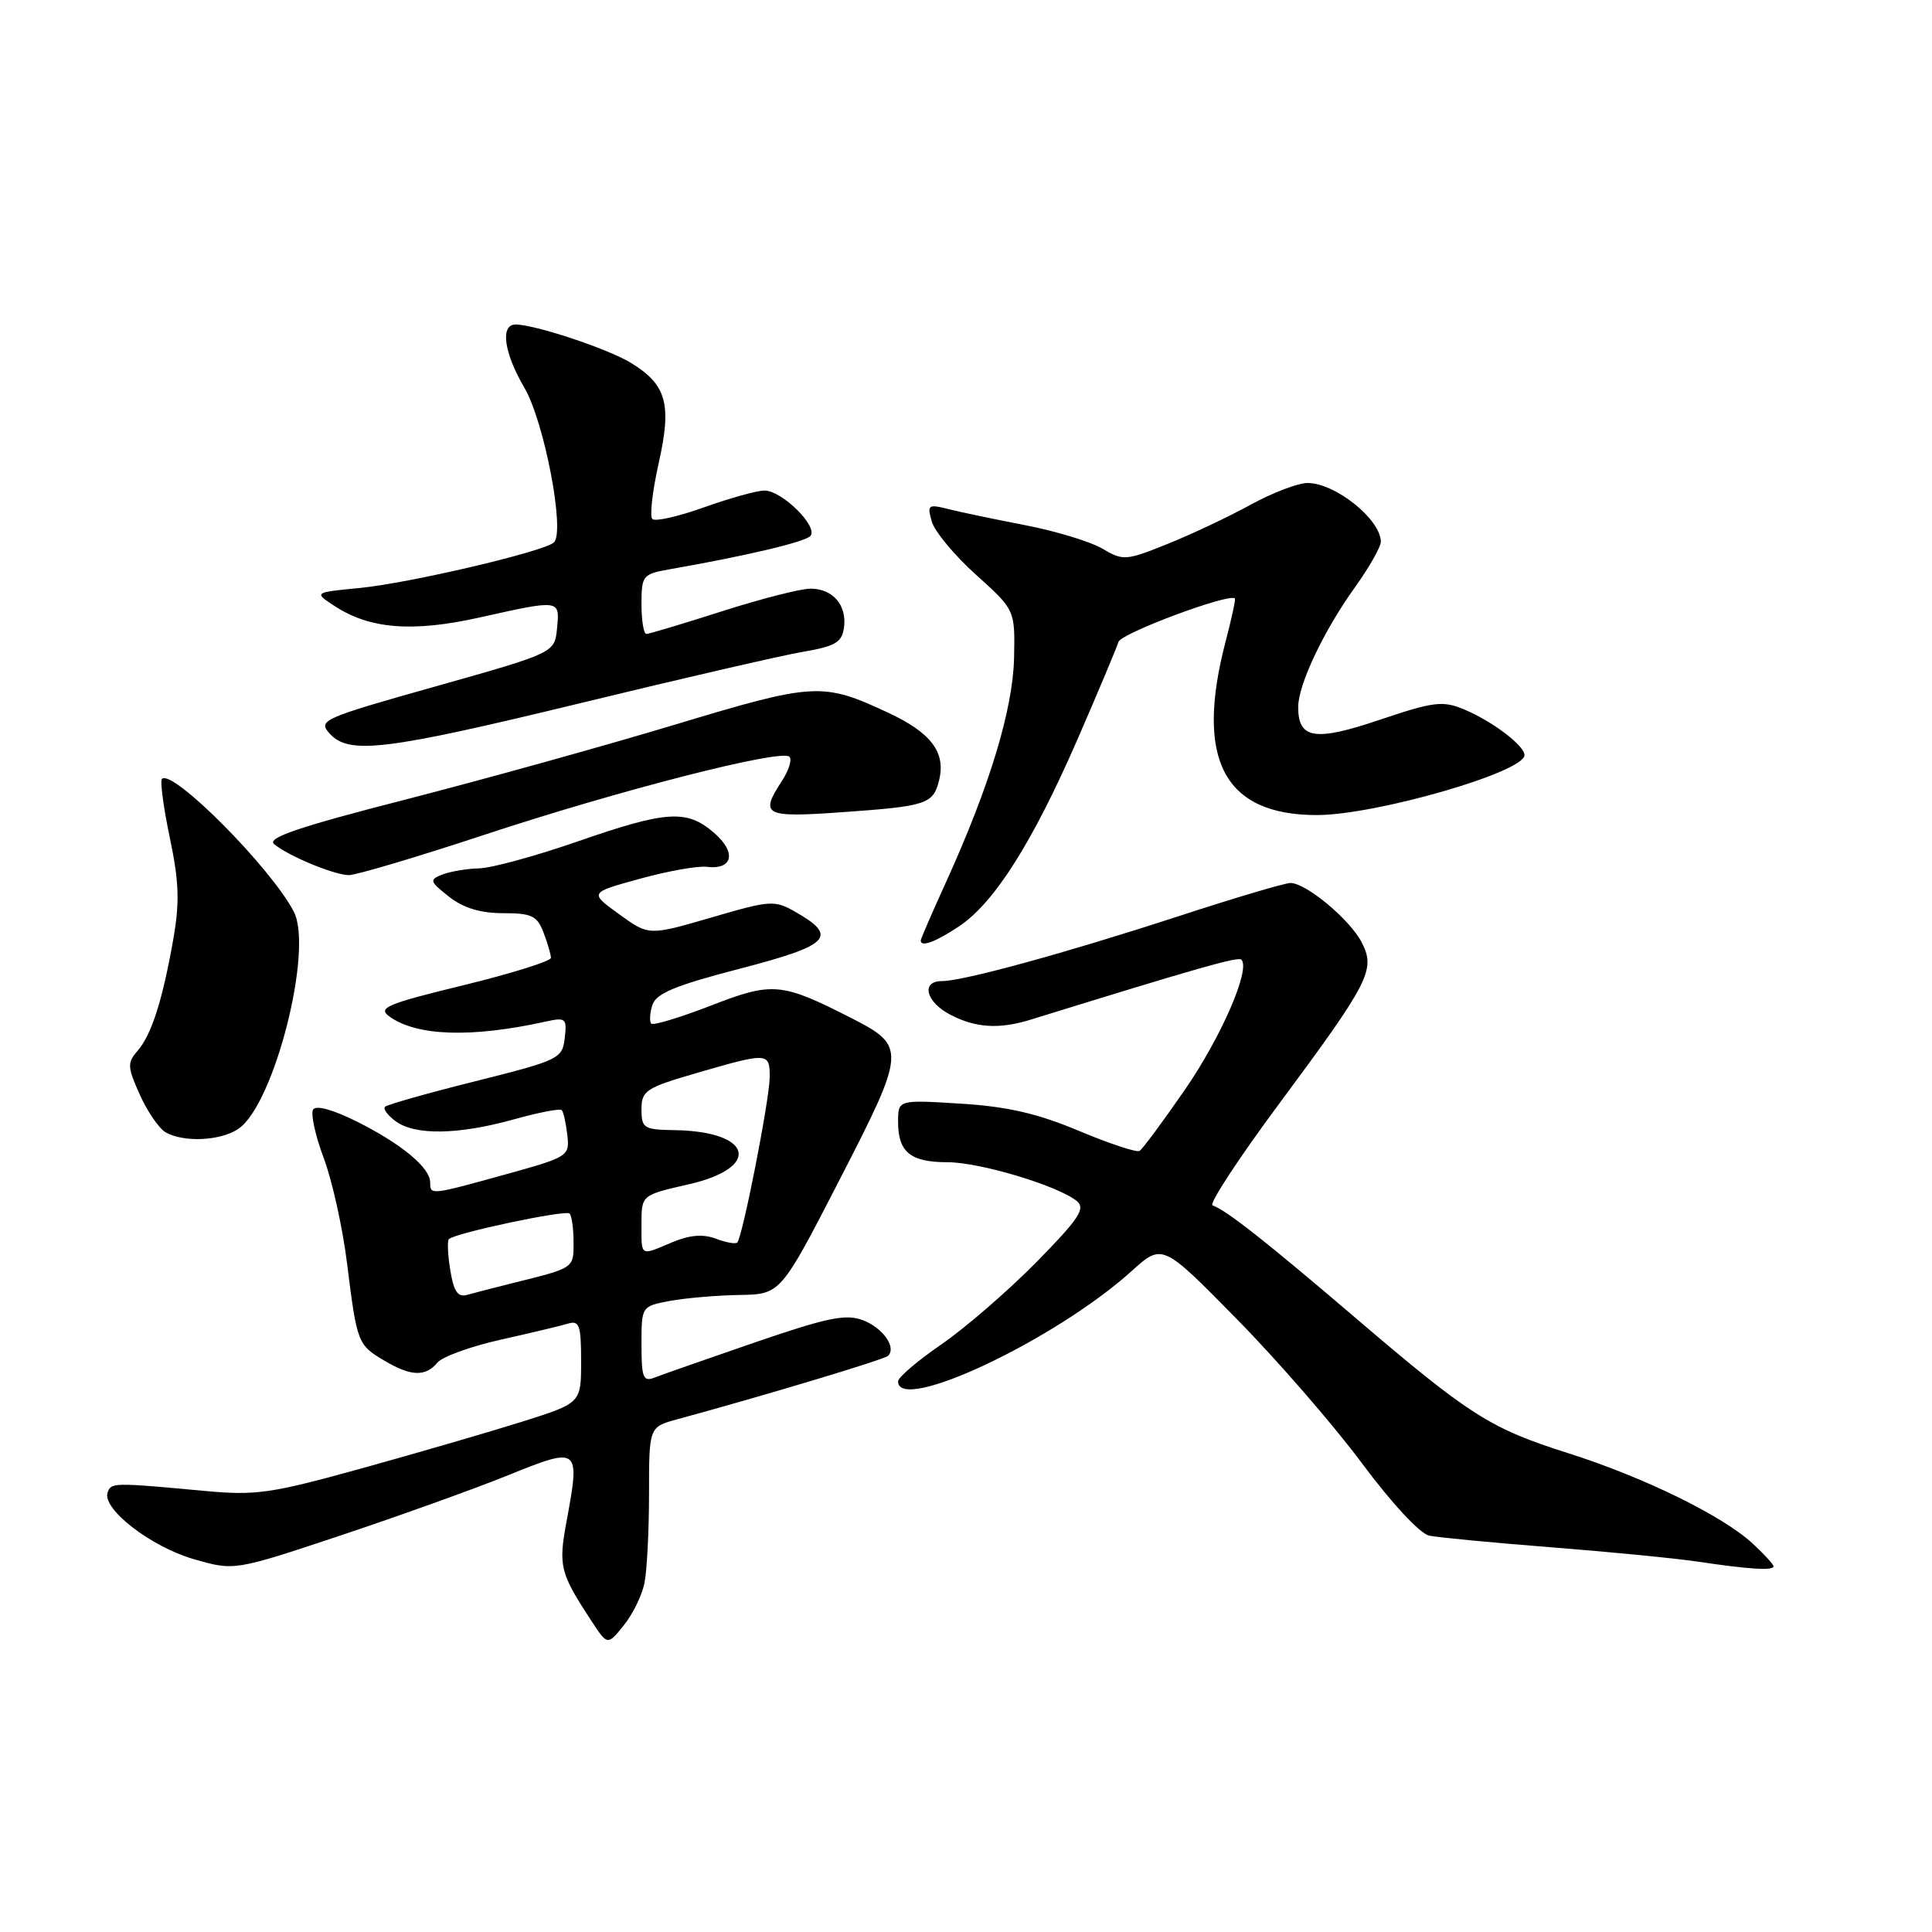 <?xml version="1.0" encoding="UTF-8" standalone="no"?>
<!DOCTYPE svg PUBLIC "-//W3C//DTD SVG 1.1//EN" "http://www.w3.org/Graphics/SVG/1.1/DTD/svg11.dtd" >
<svg xmlns="http://www.w3.org/2000/svg" xmlns:xlink="http://www.w3.org/1999/xlink" version="1.1" viewBox="0 0 256 256">
 <g >
 <path fill="currentColor"
d=" M 85.40 209.73 C 85.73 208.09 86.00 202.77 86.00 197.91 C 86.00 189.08 86.00 189.08 89.75 188.06 C 101.36 184.90 117.20 180.14 117.68 179.65 C 118.81 178.52 116.98 175.94 114.33 174.93 C 112.07 174.08 109.64 174.58 100.05 177.87 C 93.70 180.06 87.71 182.15 86.75 182.53 C 85.22 183.13 85.00 182.57 85.00 178.15 C 85.00 173.10 85.00 173.09 88.75 172.38 C 90.81 172.00 94.96 171.64 97.97 171.59 C 103.44 171.50 103.44 171.50 111.27 156.28 C 120.08 139.16 120.12 138.63 112.77 134.88 C 103.54 130.18 102.37 130.07 94.22 133.24 C 90.13 134.82 86.57 135.90 86.30 135.64 C 86.04 135.37 86.10 134.26 86.44 133.18 C 86.93 131.63 89.46 130.58 98.06 128.35 C 109.92 125.27 111.09 124.10 105.50 120.89 C 102.62 119.24 102.18 119.26 94.24 121.58 C 85.97 123.99 85.97 123.99 82.03 121.13 C 78.08 118.28 78.08 118.28 84.79 116.44 C 88.48 115.42 92.47 114.71 93.65 114.86 C 97.13 115.28 97.62 112.93 94.60 110.34 C 90.99 107.23 88.34 107.40 76.50 111.51 C 71.00 113.42 65.15 115.02 63.50 115.06 C 61.85 115.10 59.65 115.48 58.61 115.88 C 56.86 116.57 56.92 116.79 59.49 118.81 C 61.39 120.31 63.66 121.00 66.66 121.00 C 70.45 121.00 71.18 121.35 72.02 123.57 C 72.56 124.98 73.00 126.49 73.00 126.92 C 73.00 127.36 67.78 128.99 61.40 130.55 C 51.29 133.01 50.02 133.54 51.57 134.67 C 55.17 137.30 62.45 137.55 72.33 135.36 C 74.96 134.78 75.14 134.93 74.83 137.56 C 74.51 140.28 74.07 140.49 63.02 143.26 C 56.70 144.84 51.30 146.37 51.02 146.65 C 50.73 146.93 51.38 147.80 52.44 148.58 C 55.02 150.46 60.69 150.37 68.02 148.34 C 71.31 147.42 74.19 146.86 74.43 147.09 C 74.66 147.33 74.99 148.81 75.17 150.39 C 75.49 153.19 75.32 153.31 67.00 155.61 C 57.00 158.38 57.00 158.38 57.00 156.67 C 57.00 154.73 53.20 151.57 47.30 148.62 C 44.14 147.04 41.86 146.41 41.49 147.02 C 41.14 147.57 41.78 150.47 42.90 153.46 C 44.02 156.44 45.41 162.73 45.99 167.43 C 47.30 177.96 47.40 178.21 50.94 180.30 C 54.45 182.38 56.38 182.45 57.95 180.56 C 58.60 179.77 62.37 178.41 66.32 177.52 C 70.27 176.64 74.29 175.68 75.25 175.39 C 76.77 174.93 77.00 175.59 77.00 180.39 C 77.00 185.91 77.00 185.91 69.25 188.36 C 64.99 189.70 55.45 192.48 48.06 194.53 C 35.86 197.91 33.92 198.19 27.06 197.55 C 14.97 196.43 14.72 196.44 14.26 197.77 C 13.51 199.93 19.96 204.93 25.63 206.58 C 31.04 208.15 31.04 208.15 45.09 203.47 C 52.82 200.89 62.82 197.30 67.32 195.48 C 76.78 191.65 76.89 191.74 75.08 201.54 C 73.97 207.51 74.19 208.41 78.36 214.77 C 80.50 218.04 80.50 218.04 82.65 215.37 C 83.84 213.91 85.08 211.37 85.40 209.73 Z  M 235.00 207.54 C 235.00 207.29 233.76 205.94 232.25 204.54 C 228.29 200.86 217.83 195.74 207.78 192.55 C 197.41 189.26 194.76 187.57 179.46 174.50 C 167.73 164.48 162.43 160.31 160.67 159.72 C 160.16 159.55 164.06 153.58 169.34 146.46 C 181.52 130.04 182.31 128.50 180.42 124.85 C 178.85 121.82 173.06 117.00 170.99 117.00 C 170.26 117.00 163.55 118.99 156.08 121.43 C 141.20 126.28 127.64 130.00 124.81 130.00 C 121.98 130.00 122.69 132.79 125.95 134.47 C 129.31 136.21 132.42 136.40 136.60 135.10 C 158.93 128.19 164.06 126.73 164.49 127.16 C 165.74 128.41 161.80 137.46 156.98 144.43 C 154.08 148.63 151.39 152.26 151.00 152.50 C 150.62 152.74 146.99 151.54 142.95 149.84 C 137.47 147.54 133.48 146.62 127.30 146.24 C 119.00 145.72 119.00 145.72 119.00 148.66 C 119.00 152.66 120.64 154.00 125.54 154.00 C 129.86 154.00 140.24 157.13 142.70 159.16 C 143.87 160.14 142.94 161.53 137.31 167.26 C 133.56 171.06 127.91 175.95 124.75 178.13 C 121.59 180.30 119.00 182.51 119.00 183.04 C 119.00 187.38 139.88 177.52 149.95 168.42 C 154.02 164.75 154.02 164.75 163.87 174.77 C 169.29 180.28 176.76 188.89 180.48 193.91 C 184.41 199.19 188.14 203.21 189.37 203.48 C 190.54 203.72 197.80 204.42 205.50 205.02 C 213.20 205.62 221.97 206.48 225.00 206.93 C 231.81 207.95 235.00 208.14 235.00 207.54 Z  M 31.64 149.54 C 36.36 146.24 41.54 125.82 38.93 120.80 C 35.91 114.98 22.84 101.83 21.46 103.21 C 21.19 103.48 21.66 106.99 22.50 111.00 C 23.72 116.79 23.82 119.55 22.97 124.40 C 21.55 132.50 20.08 137.12 18.22 139.25 C 16.85 140.82 16.88 141.40 18.52 145.04 C 19.52 147.27 21.06 149.51 21.92 150.02 C 24.32 151.42 29.30 151.18 31.64 149.54 Z  M 127.10 122.73 C 131.77 119.60 136.82 111.62 142.76 98.00 C 145.51 91.67 147.96 85.85 148.20 85.06 C 148.54 83.91 162.89 78.56 163.63 79.30 C 163.75 79.41 163.19 81.98 162.40 85.00 C 158.31 100.63 162.18 108.00 174.48 108.00 C 182.29 108.00 202.00 102.31 202.00 100.06 C 202.00 98.78 197.69 95.53 193.95 93.98 C 191.16 92.82 189.93 92.98 182.81 95.38 C 174.21 98.29 171.98 97.92 172.02 93.63 C 172.05 90.64 175.43 83.54 179.53 77.83 C 181.44 75.17 182.99 72.43 182.97 71.75 C 182.89 68.77 176.91 64.00 173.26 64.00 C 172.00 64.00 168.61 65.29 165.73 66.87 C 162.86 68.45 157.90 70.79 154.72 72.07 C 149.18 74.30 148.82 74.32 146.07 72.70 C 144.49 71.77 139.89 70.37 135.85 69.59 C 131.81 68.81 127.21 67.85 125.64 67.45 C 122.98 66.78 122.83 66.90 123.47 69.11 C 123.85 70.43 126.48 73.60 129.33 76.16 C 134.50 80.82 134.50 80.82 134.37 87.16 C 134.22 93.99 131.13 104.18 125.36 116.87 C 123.51 120.93 122.00 124.42 122.00 124.62 C 122.00 125.55 123.97 124.82 127.10 122.73 Z  M 64.20 110.61 C 81.99 104.73 103.54 99.21 104.60 100.27 C 104.97 100.64 104.53 102.06 103.64 103.43 C 100.63 108.03 101.23 108.35 111.46 107.63 C 122.80 106.83 123.64 106.56 124.43 103.41 C 125.36 99.71 123.39 97.09 117.67 94.43 C 108.98 90.38 107.94 90.44 89.50 96.00 C 80.15 98.82 64.06 103.29 53.75 105.94 C 39.59 109.57 35.32 111.02 36.32 111.85 C 38.21 113.42 44.20 115.91 46.20 115.96 C 47.13 115.98 55.23 113.57 64.20 110.61 Z  M 77.20 93.10 C 90.56 89.85 103.75 86.81 106.50 86.35 C 110.65 85.64 111.56 85.11 111.83 83.19 C 112.25 80.20 110.37 78.00 107.39 78.00 C 106.09 78.00 100.81 79.35 95.66 81.00 C 90.51 82.65 86.00 84.00 85.65 84.00 C 85.29 84.00 85.00 82.22 85.00 80.05 C 85.00 76.26 85.16 76.06 88.75 75.43 C 98.84 73.66 106.56 71.84 107.36 71.04 C 108.53 69.87 103.64 65.00 101.30 65.00 C 100.31 65.00 96.71 66.00 93.30 67.22 C 89.90 68.44 86.81 69.14 86.44 68.77 C 86.07 68.40 86.45 65.07 87.28 61.37 C 89.04 53.52 88.33 50.97 83.58 48.07 C 80.53 46.21 70.87 43.00 68.32 43.00 C 66.25 43.00 66.77 46.75 69.48 51.37 C 72.14 55.91 74.93 70.57 73.38 71.89 C 71.92 73.13 54.19 77.28 47.67 77.91 C 41.57 78.50 41.57 78.50 44.35 80.31 C 49.00 83.35 54.65 83.80 63.50 81.83 C 74.28 79.43 74.18 79.42 73.81 83.25 C 73.50 86.50 73.50 86.50 57.76 90.94 C 42.74 95.17 42.10 95.45 43.67 97.19 C 46.25 100.04 50.98 99.46 77.20 93.10 Z  M 59.67 168.33 C 59.33 166.28 59.25 164.42 59.48 164.19 C 60.29 163.38 74.94 160.28 75.47 160.80 C 75.76 161.09 76.00 162.80 76.00 164.60 C 76.00 168.07 76.14 167.98 68.00 170.00 C 65.53 170.62 62.77 171.33 61.88 171.58 C 60.67 171.93 60.12 171.13 59.67 168.33 Z  M 85.00 162.18 C 85.00 158.35 85.00 158.35 91.25 156.93 C 100.96 154.71 99.72 149.91 89.39 149.75 C 85.31 149.69 85.00 149.49 85.00 147.00 C 85.00 144.51 85.57 144.14 92.41 142.15 C 101.79 139.43 102.00 139.44 101.99 142.75 C 101.97 145.68 98.39 163.94 97.69 164.64 C 97.46 164.87 96.18 164.64 94.85 164.13 C 93.16 163.49 91.39 163.64 89.09 164.60 C 84.76 166.43 85.00 166.57 85.00 162.18 Z "/>
</g>
</svg>